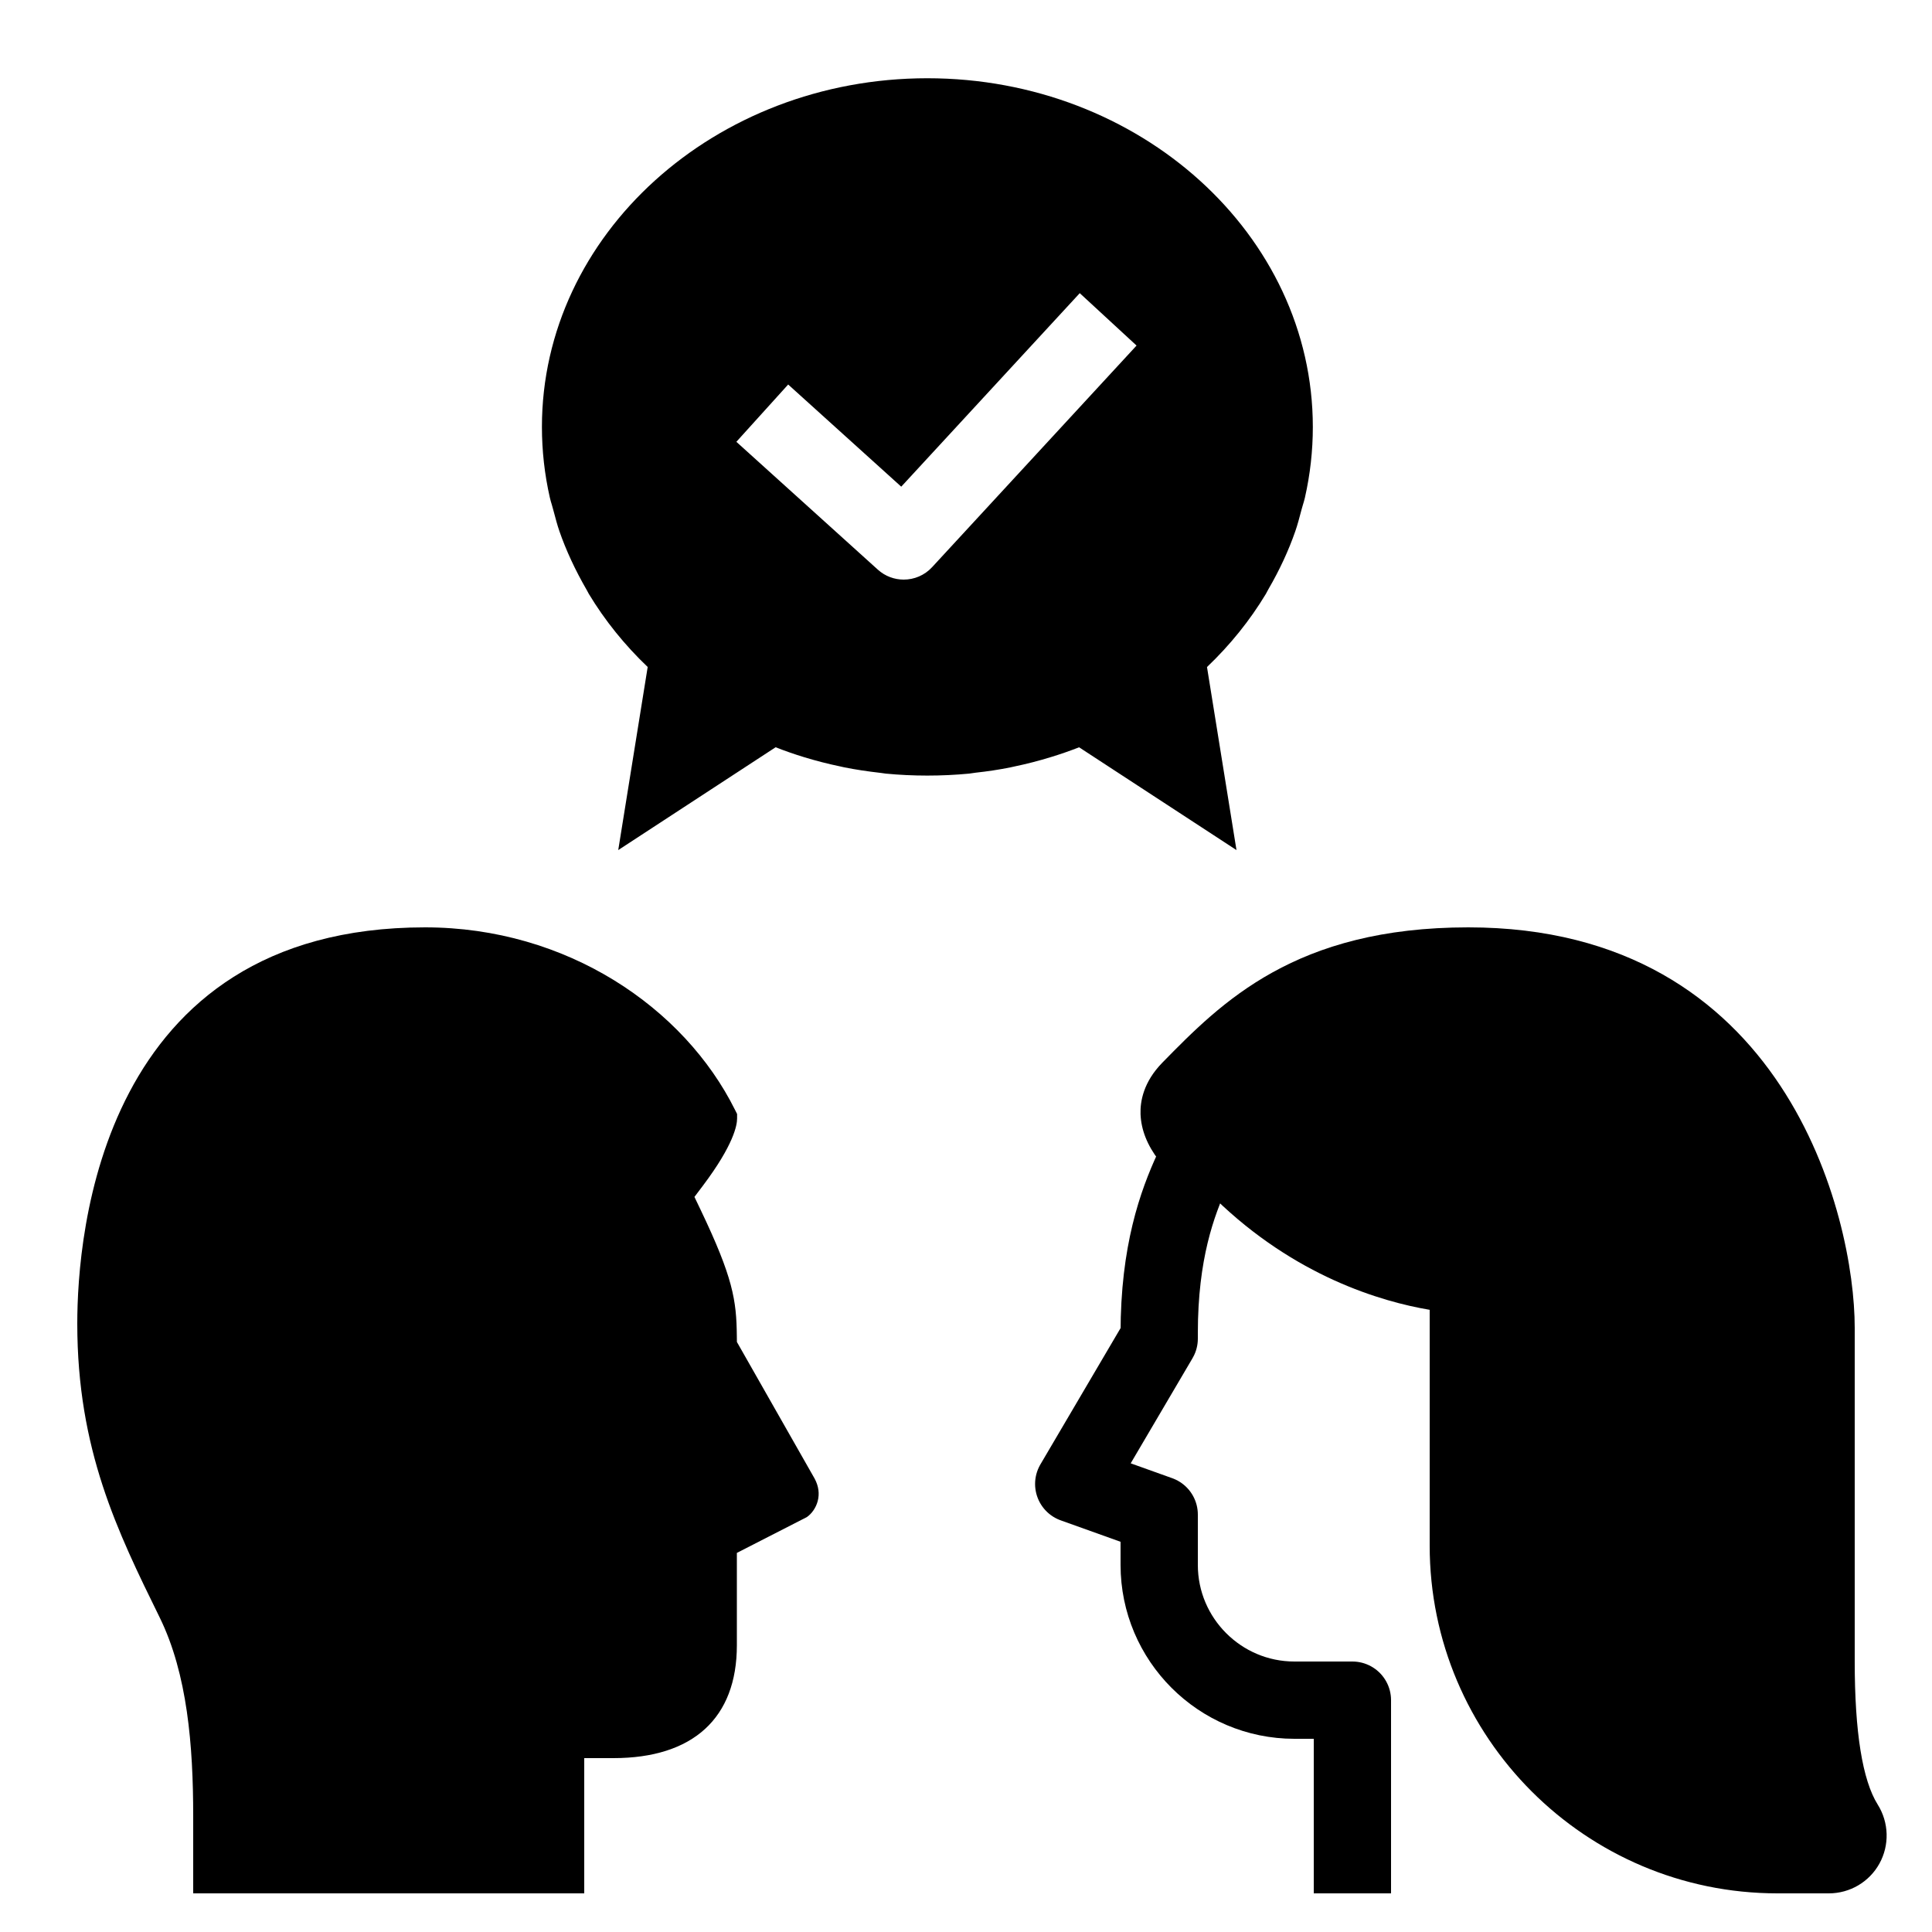 <?xml version="1.0" encoding="iso-8859-1"?>
<!-- Generator: Adobe Illustrator 24.1.2, SVG Export Plug-In . SVG Version: 6.00 Build 0)  -->
<svg version="1.1" id="Layer_1" xmlns="http://www.w3.org/2000/svg" xmlns:xlink="http://www.w3.org/1999/xlink" x="0px" y="0px"
	 viewBox="0 0 50 50" style="enable-background:new 0 0 50 50;" xml:space="preserve">
<path d="M24,2.025c-5.5,0-9.975,4.048-9.975,9.024c0,0.616,0.069,1.231,0.205,1.829c0.015,0.065,0.034,0.13,0.054,0.194l0.052,0.188
	c0.043,0.163,0.086,0.326,0.141,0.486c0.172,0.496,0.406,1.002,0.714,1.535l0.047,0.088c0.415,0.688,0.927,1.323,1.524,1.893L16,22
	l4.073-2.661c0.235,0.092,0.477,0.177,0.732,0.255c0.31,0.095,0.625,0.176,0.944,0.242l0.102,0.023
	c0.295,0.059,0.595,0.104,0.951,0.145l0.121,0.017c0.708,0.068,1.441,0.068,2.158,0l0.169-0.024
	c0.304-0.033,0.604-0.078,0.898-0.137l0.099-0.022c0.322-0.067,0.638-0.148,0.964-0.249c0.243-0.074,0.482-0.158,0.716-0.249L32,22
	l-0.763-4.737c0.597-0.569,1.109-1.204,1.524-1.893l0.065-0.121c0.291-0.5,0.525-1.006,0.697-1.503
	c0.056-0.161,0.1-0.327,0.167-0.58l0.028-0.097c0.02-0.063,0.038-0.126,0.053-0.19c0.136-0.598,0.205-1.213,0.205-1.829
	C33.975,6.073,29.5,2.025,24,2.025z M15.646,15.125L15.646,15.125C15.646,15.125,15.646,15.125,15.646,15.125L15.646,15.125z
	 M22.968,19.548L22.968,19.548L22.968,19.548L22.968,19.548z M24.123,14.678C23.926,14.892,23.657,15,23.388,15
	c-0.239,0-0.479-0.085-0.67-0.258l-3.661-3.308l1.341-1.483l2.926,2.644l4.62-5.008l1.47,1.356L24.123,14.678z M32.415,15.011
	C32.415,15.011,32.415,15.011,32.415,15.011L32.415,15.011L32.415,15.011z"/>
<path d="M21.084,38.269l-2.013-3.539l-0.002-0.157c-0.009-0.925-0.101-1.513-0.937-3.263l-0.16-0.334l0.221-0.293
	c0.797-1.059,0.883-1.566,0.883-1.735V28.83l-0.053-0.105C17.707,26.079,14.67,24,11,24c-8.406,0-9,7.965-9,10.253
	c0,3.265,1.037,5.377,2.135,7.612C4.849,43.323,5,45.171,5,47v2h10.12v-3.5h0.754c2.062,0,3.196-1.037,3.196-2.92v-2.391
	l1.808-0.925c0.131-0.088,0.24-0.247,0.284-0.415C21.212,38.661,21.188,38.465,21.084,38.269z"/>
<path d="M48.595,46.702C48.2,46.072,48,44.827,48,43v-8.638C48,31.48,46.203,24,38,24c-4.484,0-6.389,1.941-7.921,3.504
	c-0.485,0.497-0.573,0.996-0.562,1.329c0.015,0.405,0.173,0.807,0.475,1.197l1.452,0.988c2.071,2.014,4.302,2.668,5.556,2.88V40
	c0,4.963,4.037,9,9,9h1.33c0.545,0,1.046-0.295,1.309-0.77C48.903,47.753,48.887,47.167,48.595,46.702z"/>
<path style="fill:none;stroke:#000000;stroke-width:2;stroke-linecap:square;stroke-linejoin:round;stroke-miterlimit:10;" d="
	M31.276,29.38l-0.411,0.889C30.463,31.143,30,32.414,30,34.5v0.144l-2.212,3.761L30,39.197V40.5c0,1.93,1.57,3.5,3.5,3.5H35v4"/>
</svg>